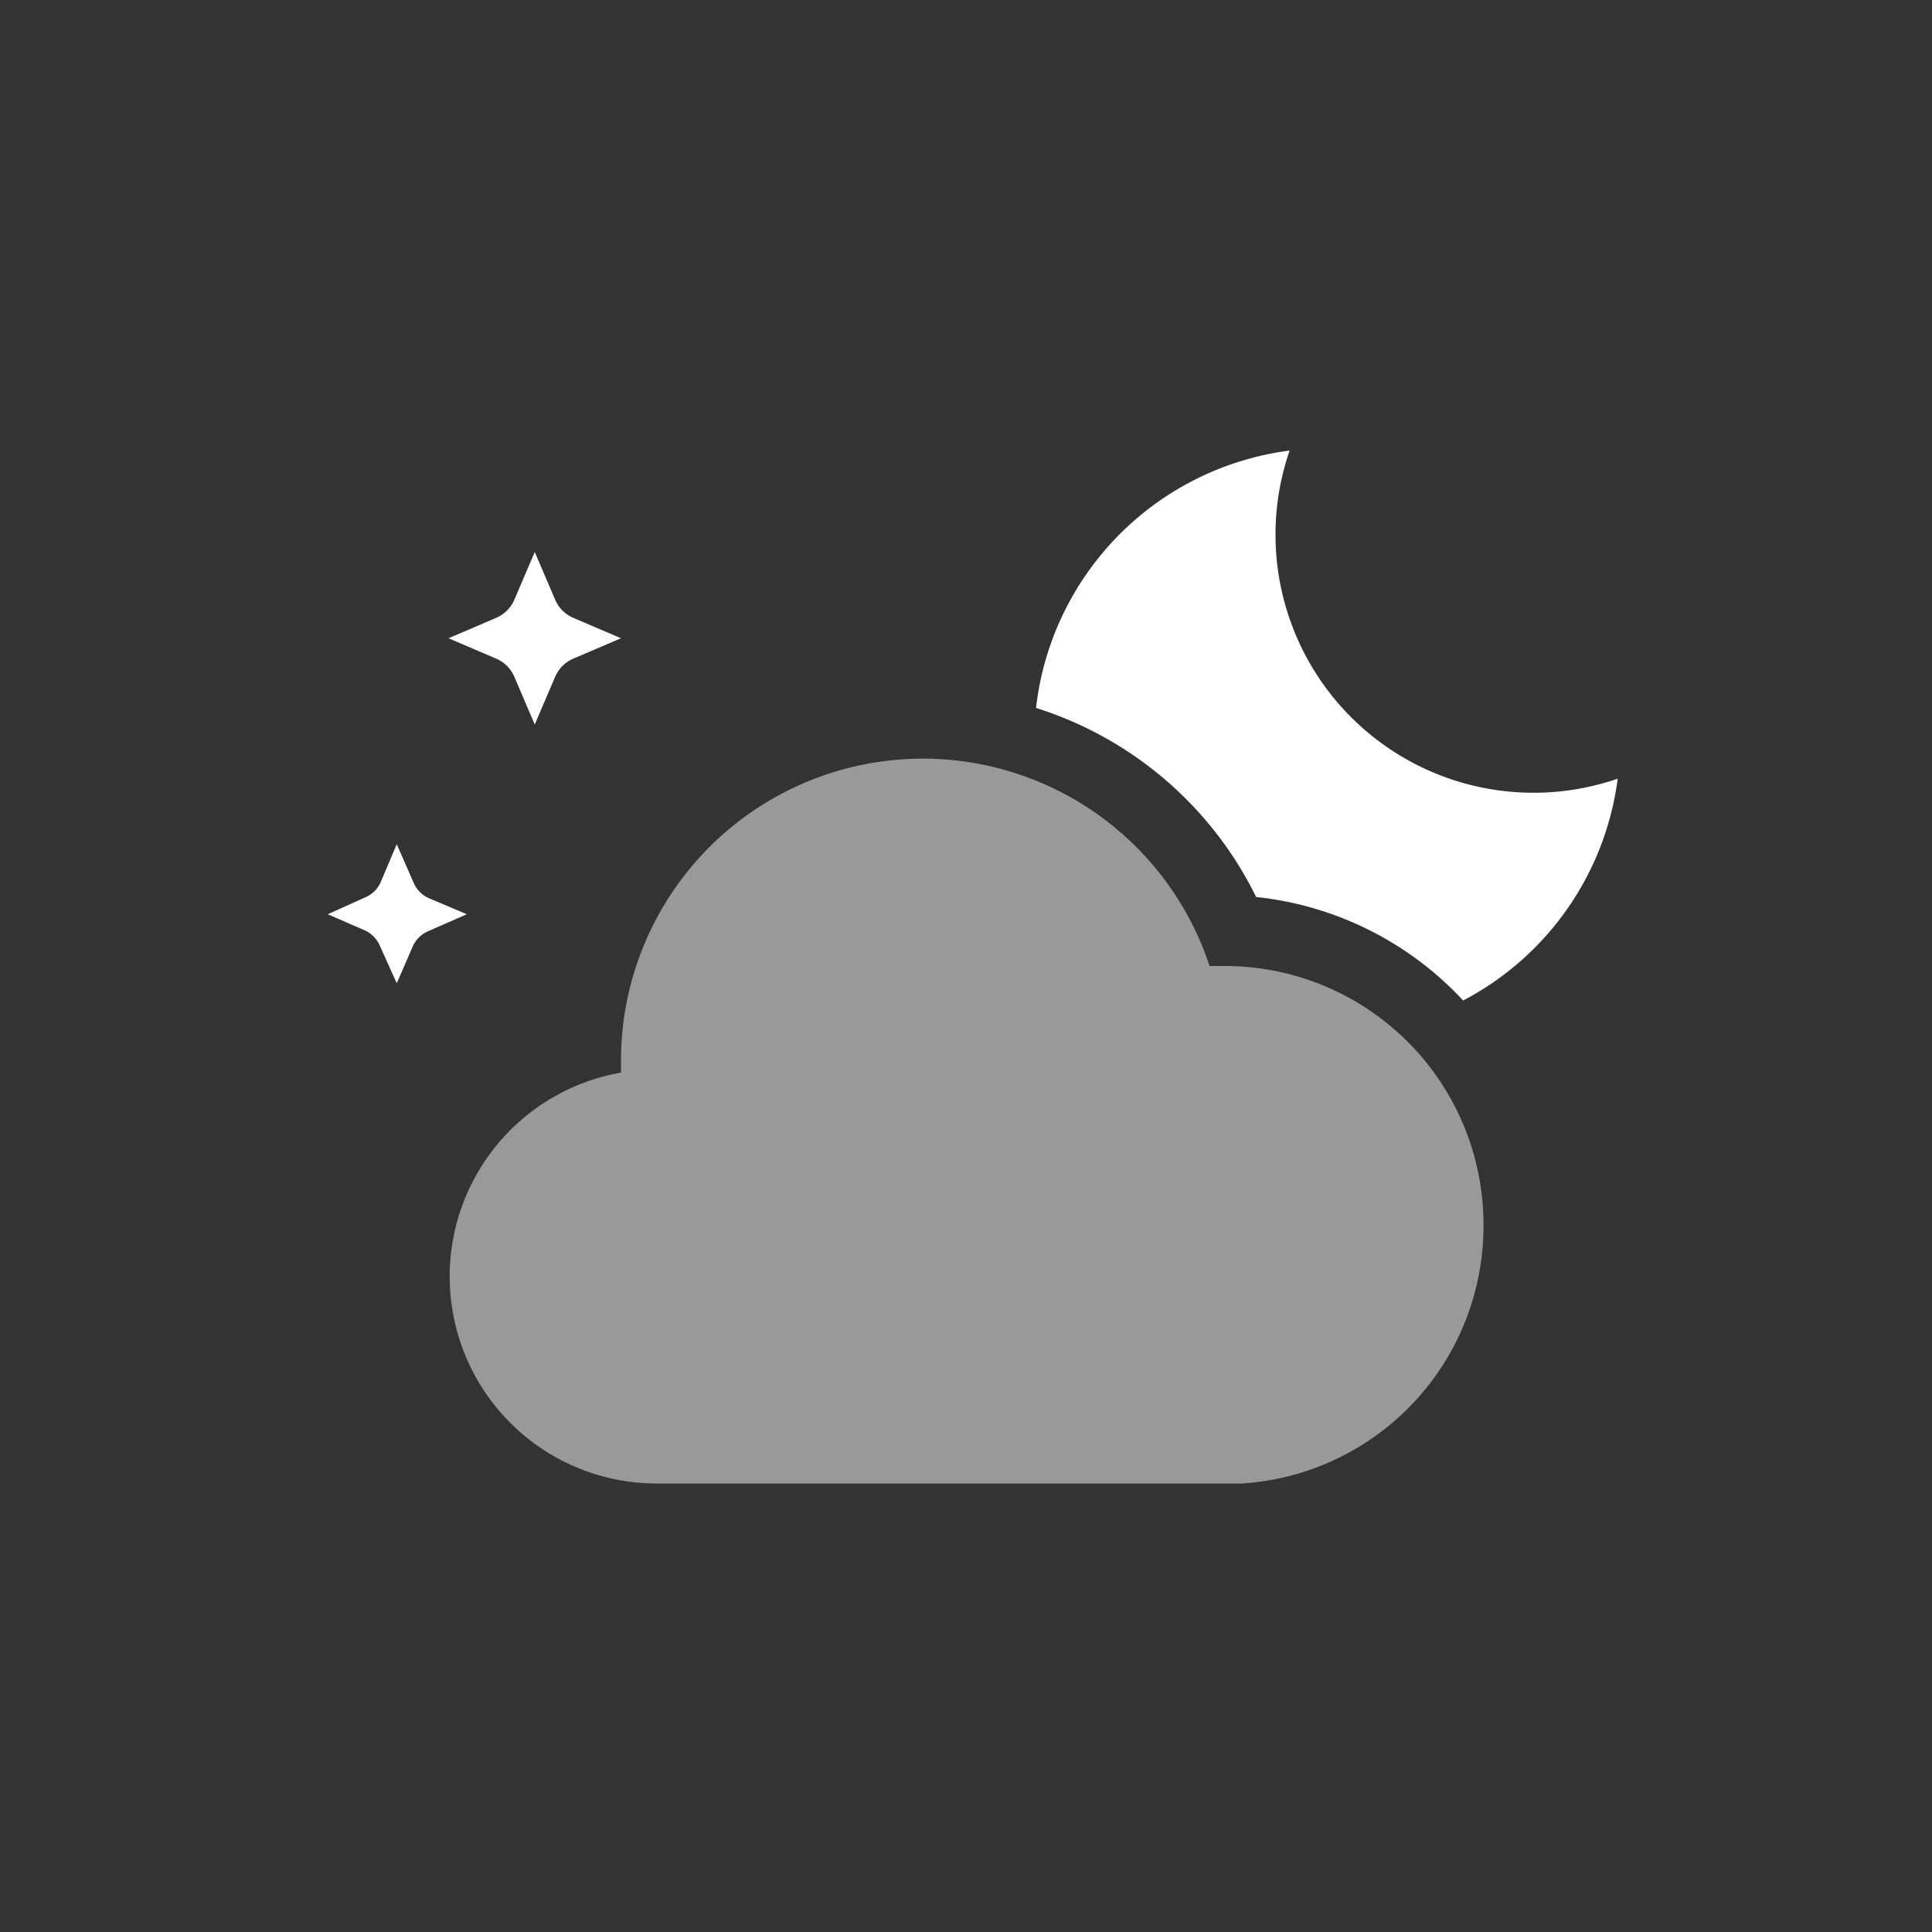 <svg xmlns="http://www.w3.org/2000/svg" viewBox="0 0 56 56"><rect x="0" y="0" width="56" height="56" fill="#333333" stroke="none"/><defs><style>.cls-1{fill:#1d2031;opacity:0;}.cls-2,.cls-3{fill:#fff;}.cls-3{opacity:0.5;}</style></defs><title>Partly Cloudy Night Icon Group</title><g id="Camada_2" data-name="Camada 2"><g id="Camada_1-2" data-name="Camada 1"><g id="Partly_Cloudy_Night_Icon_Group" data-name="Partly Cloudy Night Icon Group"><rect id="Weather_Icon_Frame" data-name="Weather Icon Frame" class="cls-1" width="56" height="56"/><g id="Partly_Cloudy_Night_Icon" data-name="Partly Cloudy Night Icon"><path class="cls-2" d="M15.5,21l-.59-1.38a1,1,0,0,0-.53-.53L13,18.5l1.38-.59a1,1,0,0,0,.53-.53L15.5,16l.59,1.38a1,1,0,0,0,.53.53L18,18.5l-1.38.59a1,1,0,0,0-.53.53Z"/><path class="cls-2" d="M11.5,28.5,11,27.39a.86.86,0,0,0-.42-.42L9.5,26.5,10.61,26a.86.86,0,0,0,.42-.42l.47-1.11L12,25.61a.86.86,0,0,0,.42.42l1.11.47L12.39,27a.86.86,0,0,0-.42.42Z"/><path class="cls-3" d="M43,35.5A7.5,7.5,0,0,0,35.5,28l-.44,0A8.75,8.75,0,0,0,18,30.75c0,.11,0,.22,0,.34A6,6,0,0,0,19,43H36v0A7.48,7.48,0,0,0,43,35.5Z"/><path class="cls-2" d="M36.41,26a9.55,9.55,0,0,1,6,3,8.49,8.49,0,0,0,4.48-6.43,7.48,7.48,0,0,1-9.51-9.51,8.49,8.49,0,0,0-7.35,7.46A10.69,10.69,0,0,1,36.41,26Z"/></g></g></g></g></svg>